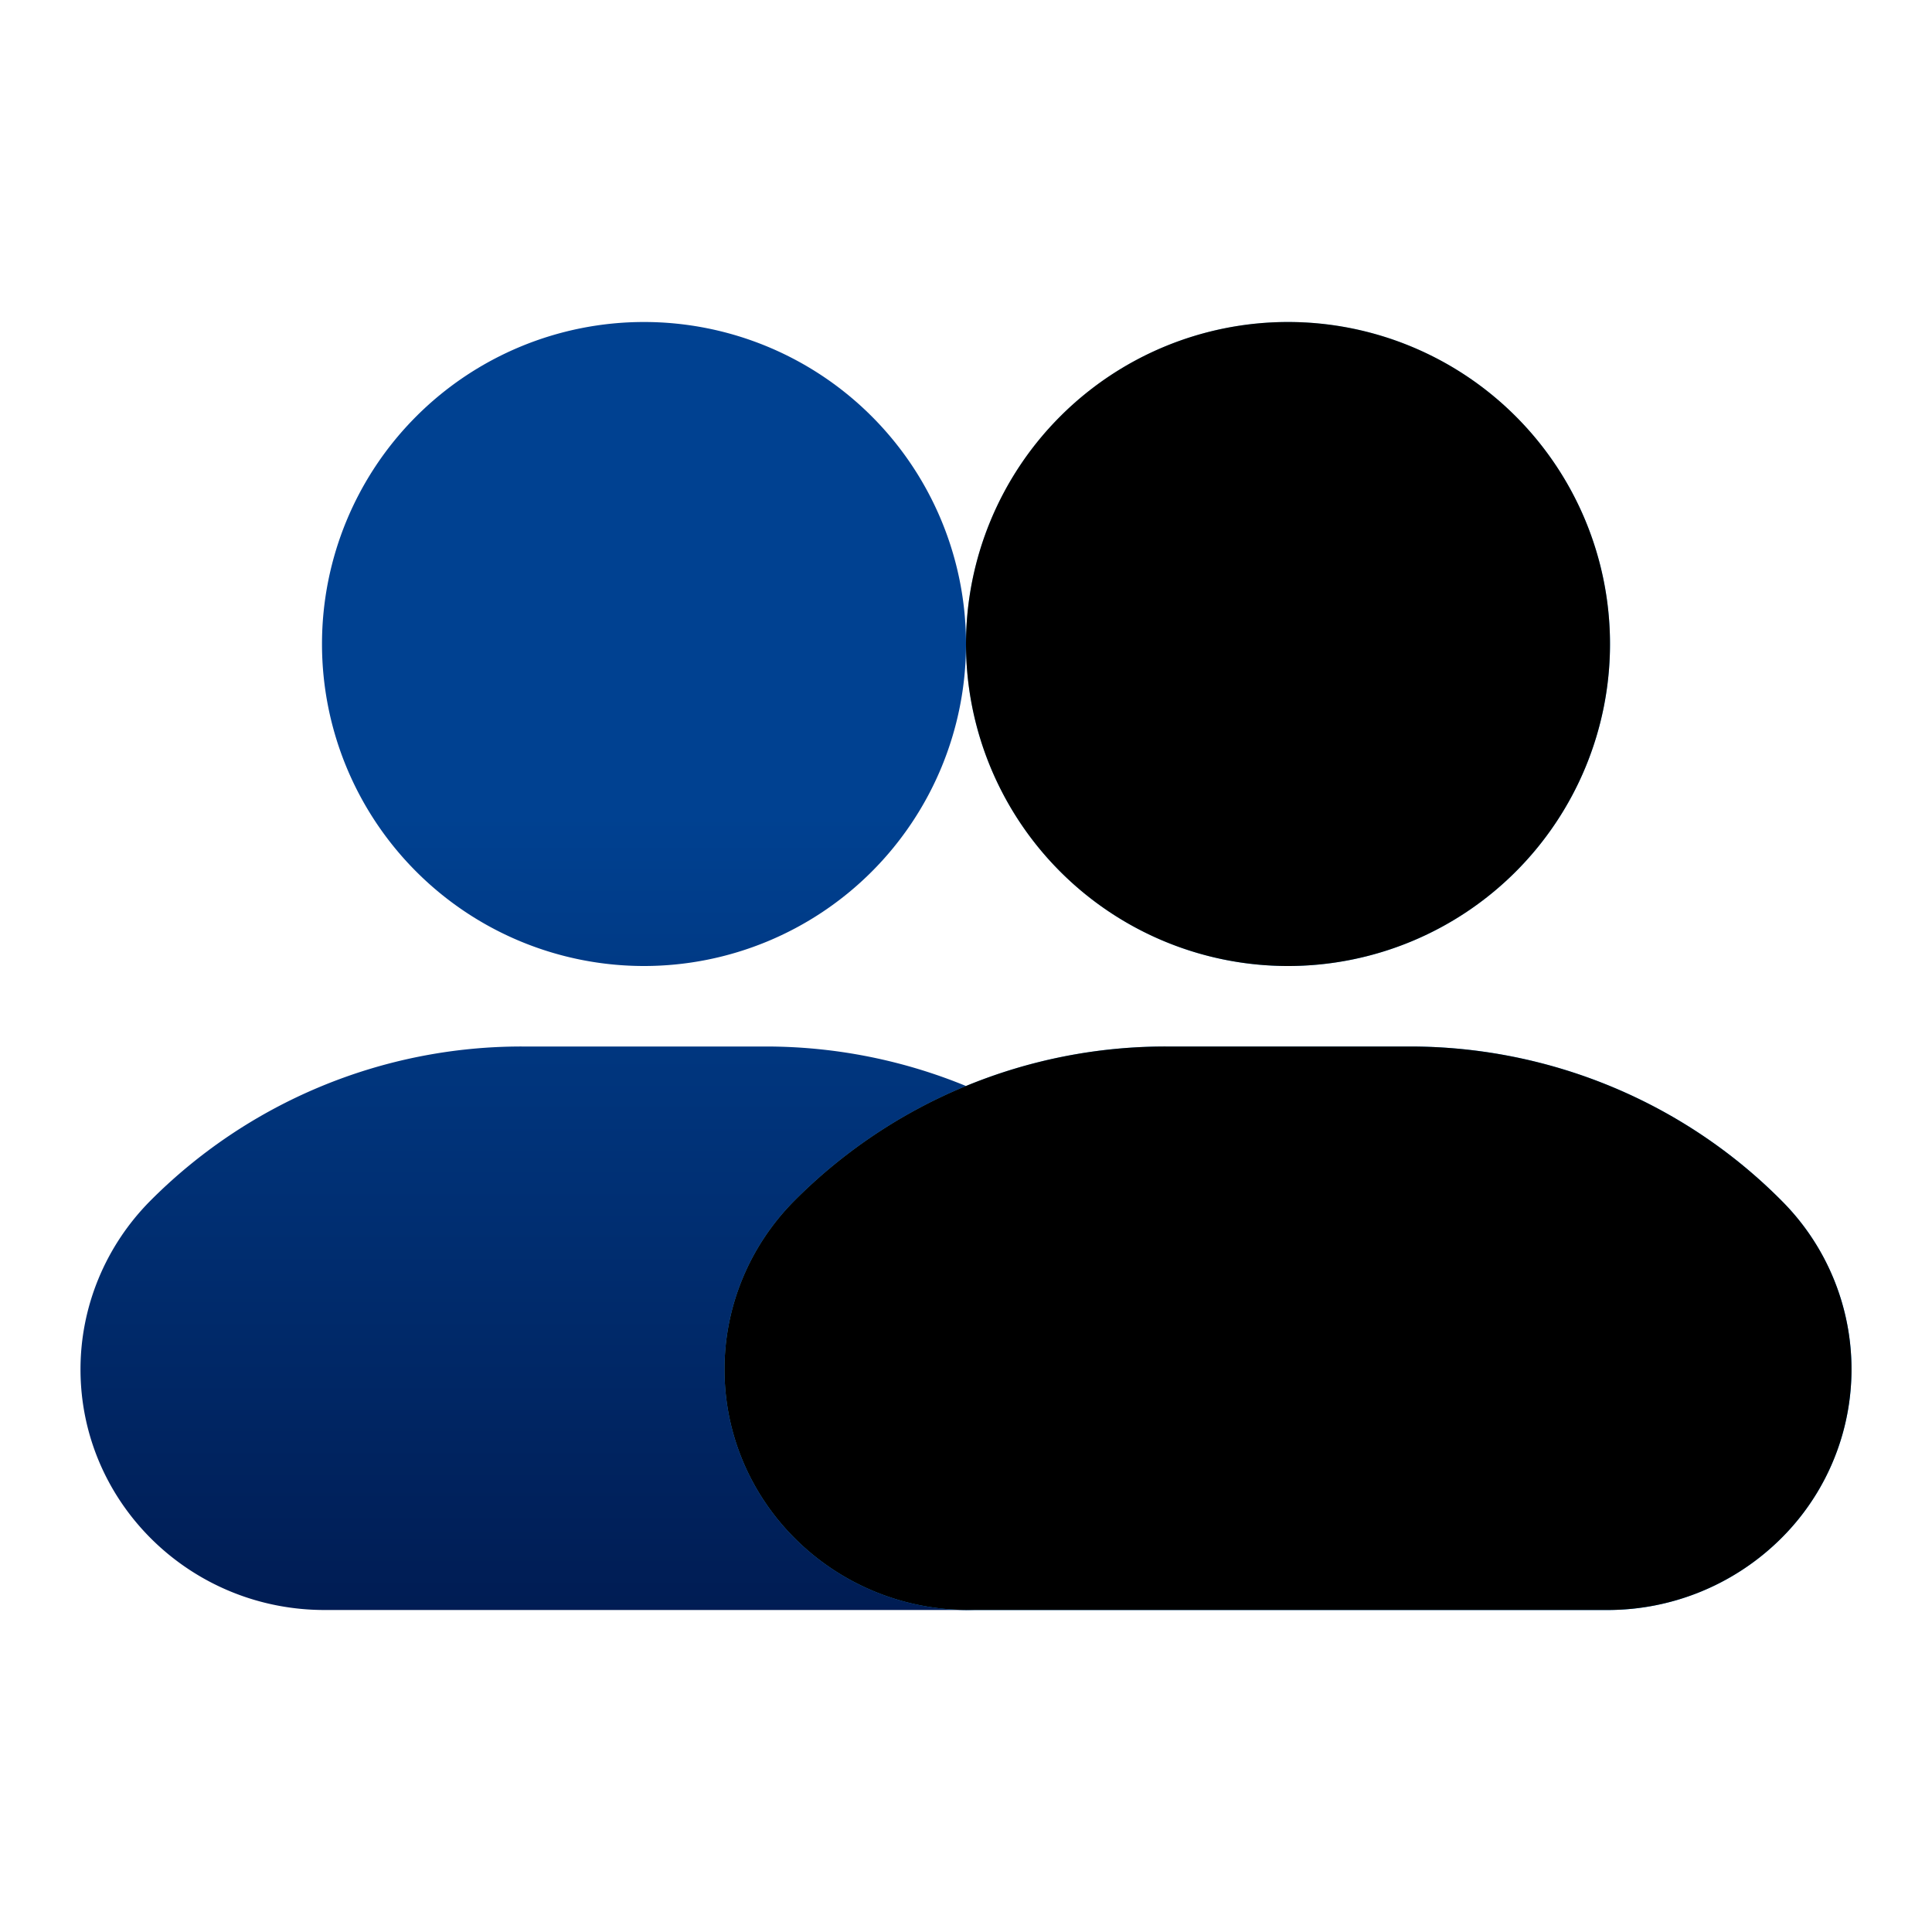 <svg width="24" height="24" viewBox="0 0 24 24" xmlns="http://www.w3.org/2000/svg" xmlns:xlink="http://www.w3.org/1999/xlink">
    <defs>
        <linearGradient x1="50%" y1="0%" x2="50%" y2="100%" id="a">
            <stop stop-color="#004191" offset="0%"/>
            <stop stop-color="#004191" offset="38.411%"/>
            <stop stop-color="#001C53" offset="100%"/>
        </linearGradient>
        <linearGradient x1="65.691%" y1="86.022%" x2="-32.351%" y2="-76.822%" id="b">
            <stop stop-color="#189BFF" offset="0%"/>
            <stop stop-color="#FFF5DB" offset="100%"/>
        </linearGradient>
        <filter x="-7.1%" y="-6.2%" width="114.3%" height="112.5%" filterUnits="objectBoundingBox" id="d">
            <feGaussianBlur stdDeviation="1" in="SourceAlpha" result="shadowBlurInner1"/>
            <feOffset in="shadowBlurInner1" result="shadowOffsetInner1"/>
            <feComposite in="shadowOffsetInner1" in2="SourceAlpha" operator="arithmetic" k2="-1" k3="1" result="shadowInnerInner1"/>
            <feColorMatrix values="0 0 0 0 0 0 0 0 0 0.355 0 0 0 0 0.848 0 0 0 0.642 0" in="shadowInnerInner1"/>
        </filter>
        <path d="M16.513 9c1.743 0 3.411.694 4.627 1.924a2.96 2.96 0 0 1-.057 4.228 3.055 3.055 0 0 1-2.115.848h-7.936C9.358 16 8 14.662 8 13.01c0-.779.309-1.527.86-2.086A6.504 6.504 0 0 1 13.486 9zM15 0a4 4 0 1 1 0 8 4 4 0 0 1 0-8z" id="c"/>
    </defs>
    <g fill="none" fill-rule="evenodd">
        <path d="M0 0h24v24H0z"/>
        <path d="M8.513 9c1.743 0 3.411.694 4.627 1.924a2.96 2.96 0 0 1-.057 4.228 3.055 3.055 0 0 1-2.115.848H3.032C1.358 16 0 14.662 0 13.01c0-.779.309-1.527.86-2.086A6.504 6.504 0 0 1 5.486 9zM7 0a4 4 0 1 1 0 8 4 4 0 0 1 0-8z" fill="url(#a)" fill-rule="nonzero" transform="translate(1 4)"/>
        <g transform="translate(1 4)">
            <use fill="url(#b)" xlink:href="#c"/>
            <use fill="#000" filter="url(#d)" xlink:href="#c"/>
        </g>
    </g>
</svg>
